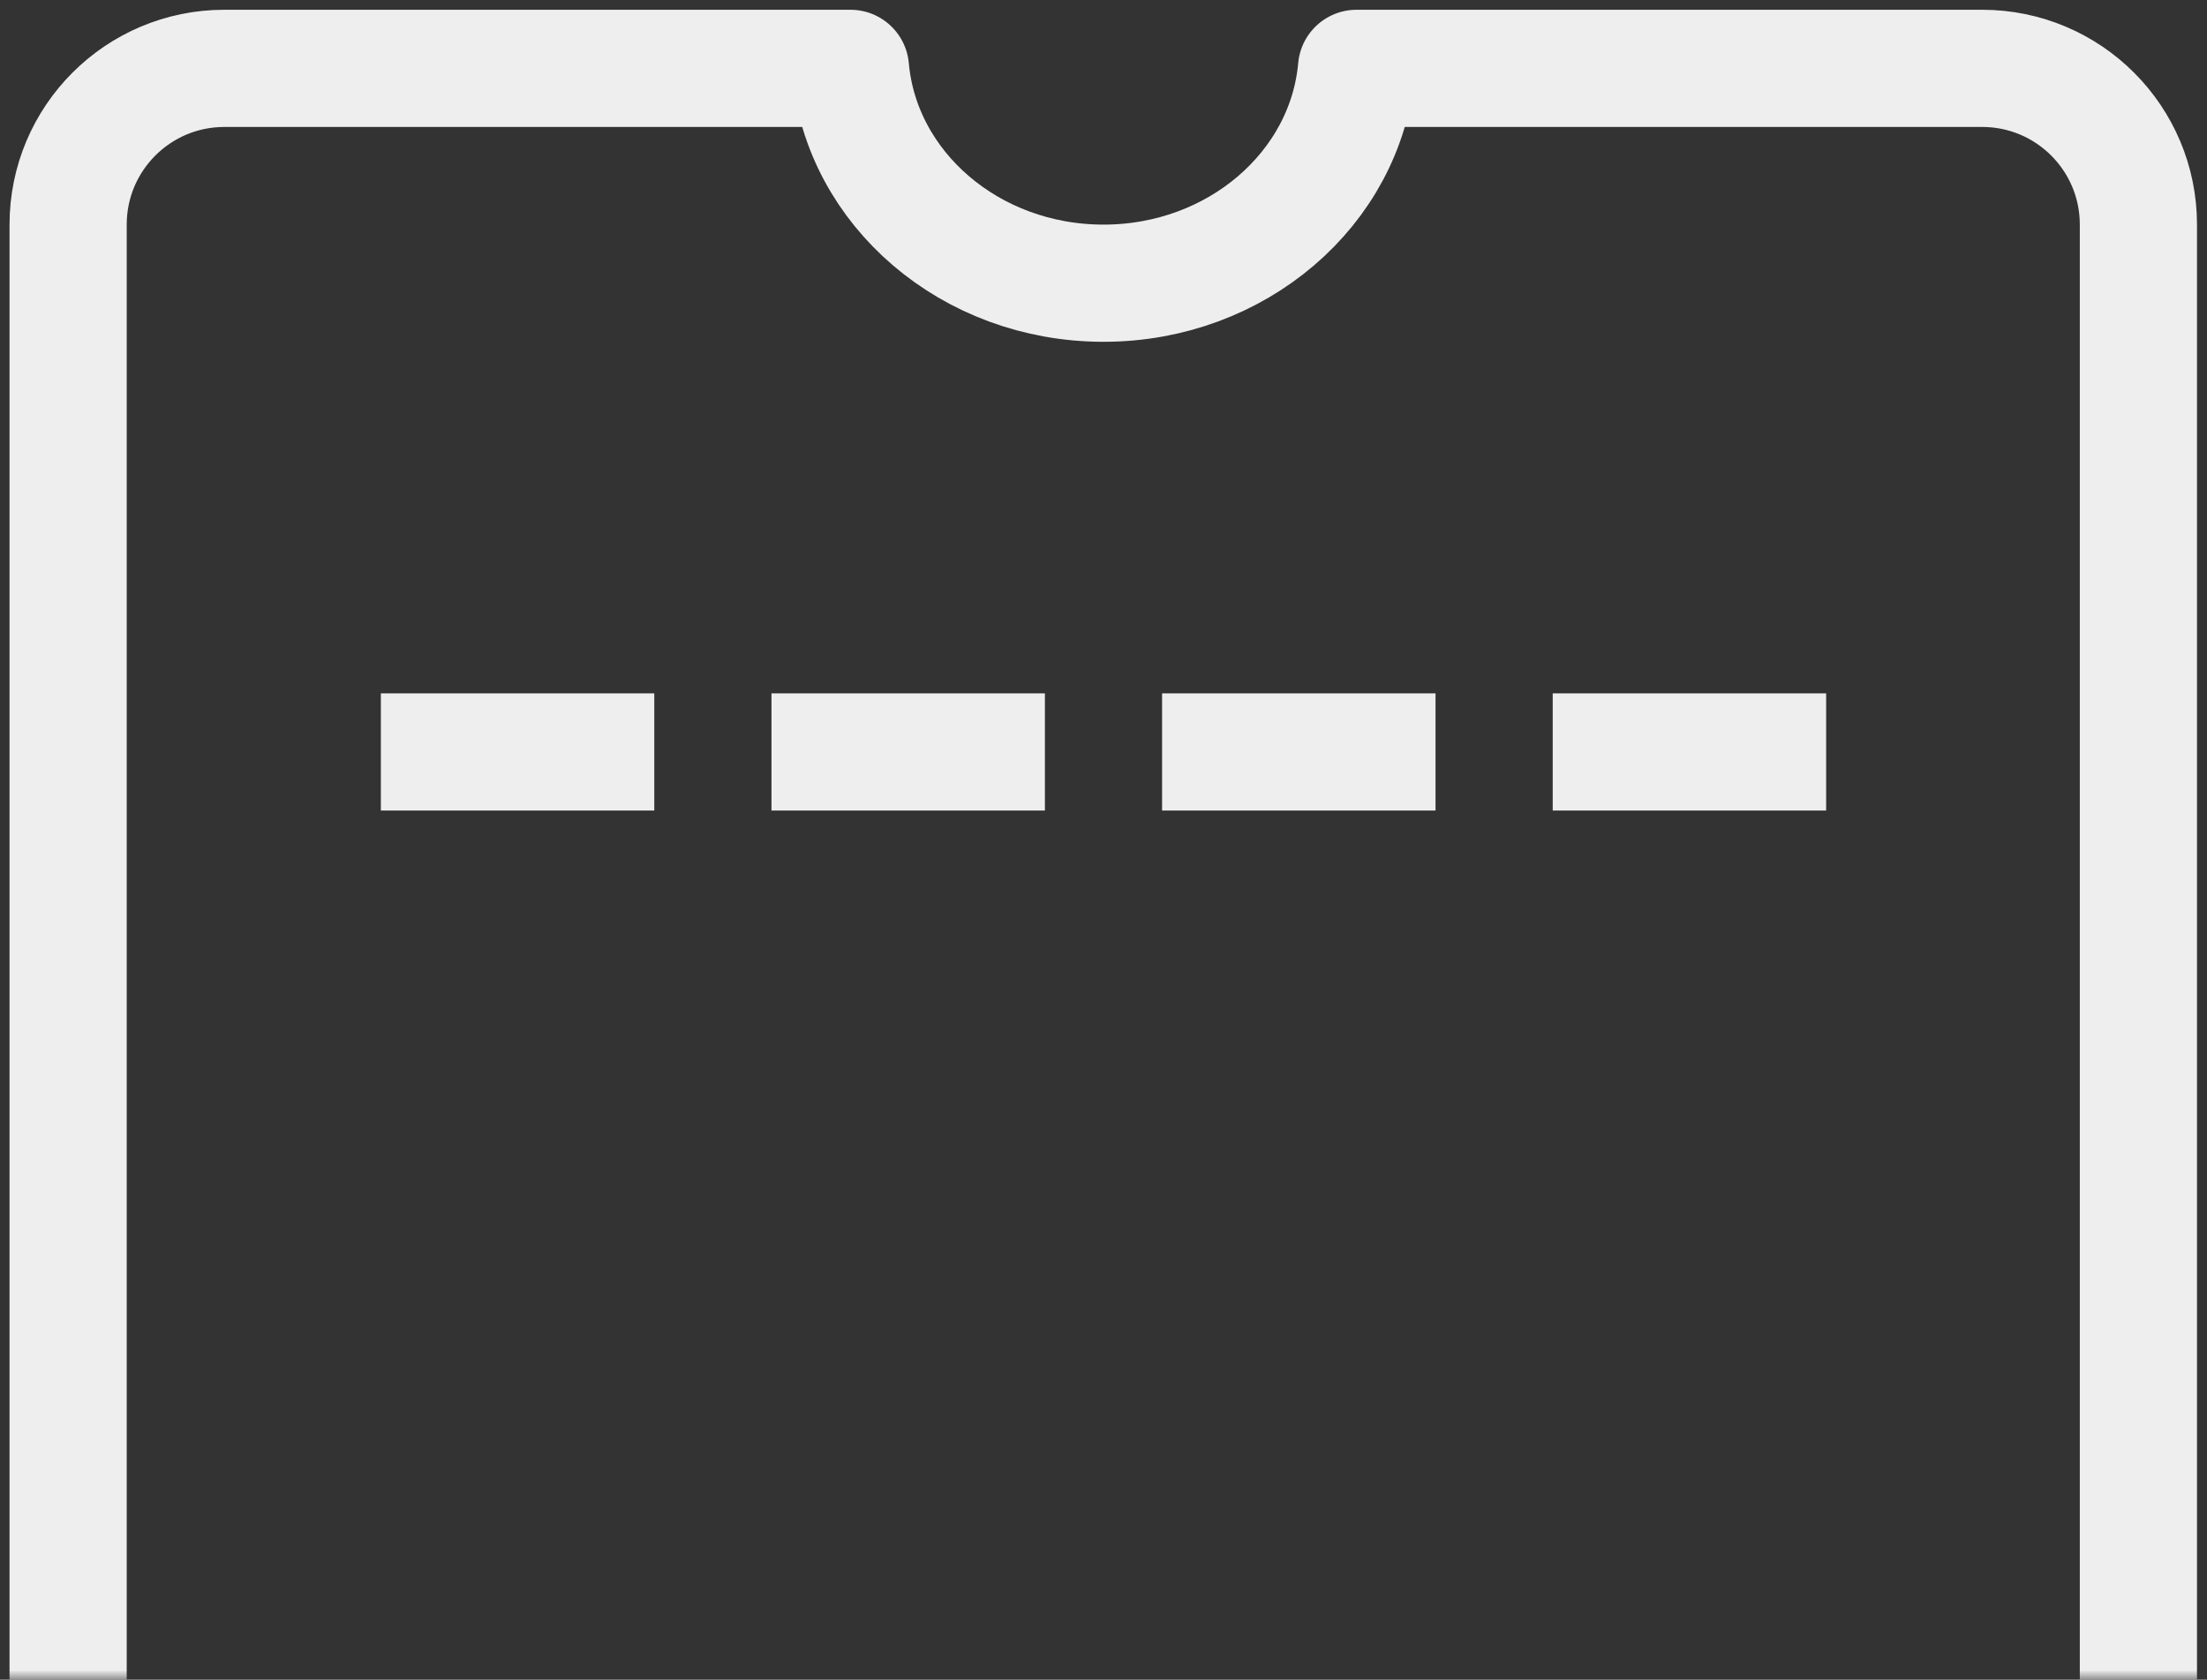 <?xml version="1.0" encoding="UTF-8"?>
<svg width="113px" height="86px" viewBox="0 0 113 86" version="1.1" xmlns="http://www.w3.org/2000/svg" xmlns:xlink="http://www.w3.org/1999/xlink">
    <rect x="0" y="0" width="113" height="86" fill="#333333" stroke="none"/>
    <!-- Generator: Sketch 51.2 (57519) - http://www.bohemiancoding.com/sketch -->
    <title>img_coupon</title>
    <desc>Created with Sketch.</desc>
    <defs>
        <rect id="path-1" x="0" y="0" width="120" height="120"></rect>
    </defs>
    <g id="Page-1" stroke="none" stroke-width="1" fill="none" fill-rule="evenodd">
        <g id="C1_个人中心" transform="translate(-233, -416)">
            <g id="Group-5" transform="translate(14, 382)">
                <g id="img_coupon" transform="translate(217, 0)">
                    <mask id="mask-2" fill="white">
                        <use xlink:href="#path-1"></use>
                    </mask>
                    <g id="Mask" fill-rule="nonzero"></g>
                    <g id="Group-2" mask="url(#mask-2)">
                        <g transform="translate(58, 87.5) rotate(90) translate(-58, -87.5) translate(8, 34)">
                            <path d="M100,65.956 L100,98.012 C100,102.43 96.418,106.012 92,106.012 L8,106.012 C3.582,106.012 5.41083001e-16,102.43 0,98.012 L0,65.956 C6.16,65.405 11,59.815 11,53 C11,46.185 6.16,40.595 1.03511644e-12,40.044 L0,8.012 C-5.41083001e-16,3.593 3.582,0.012 8,0.012 L92,0.012 C96.418,0.012 100,3.593 100,8.012 L100,40.044 C93.84,40.595 89,46.185 89,53 C89,59.815 93.84,65.405 100,65.956 Z" id="Rectangle" stroke="#EEEEEE" stroke-width="6" stroke-linecap="round" stroke-linejoin="round" fill-rule="nonzero"></path>
                            <g id="Group-3" stroke="none" stroke-width="1" fill-rule="evenodd" transform="translate(34, 19)" stroke-linecap="square">
                                <path d="M1,20 L1,28" id="Line-2" stroke="#EEEEEE" stroke-width="6" fill-rule="nonzero"></path>
                                <path d="M1,0 L1,8" id="Line-2-Copy-4" stroke="#EEEEEE" stroke-width="6" fill-rule="nonzero"></path>
                                <path d="M1,40 L1,48" id="Line-2-Copy" stroke="#EEEEEE" stroke-width="6" fill-rule="nonzero"></path>
                                <path d="M1,60 L1,68" id="Line-2-Copy-2" stroke="#EEEEEE" stroke-width="6" fill-rule="nonzero"></path>
                            </g>
                        </g>
                    </g>
                </g>
            </g>
        </g>
    </g>
</svg>